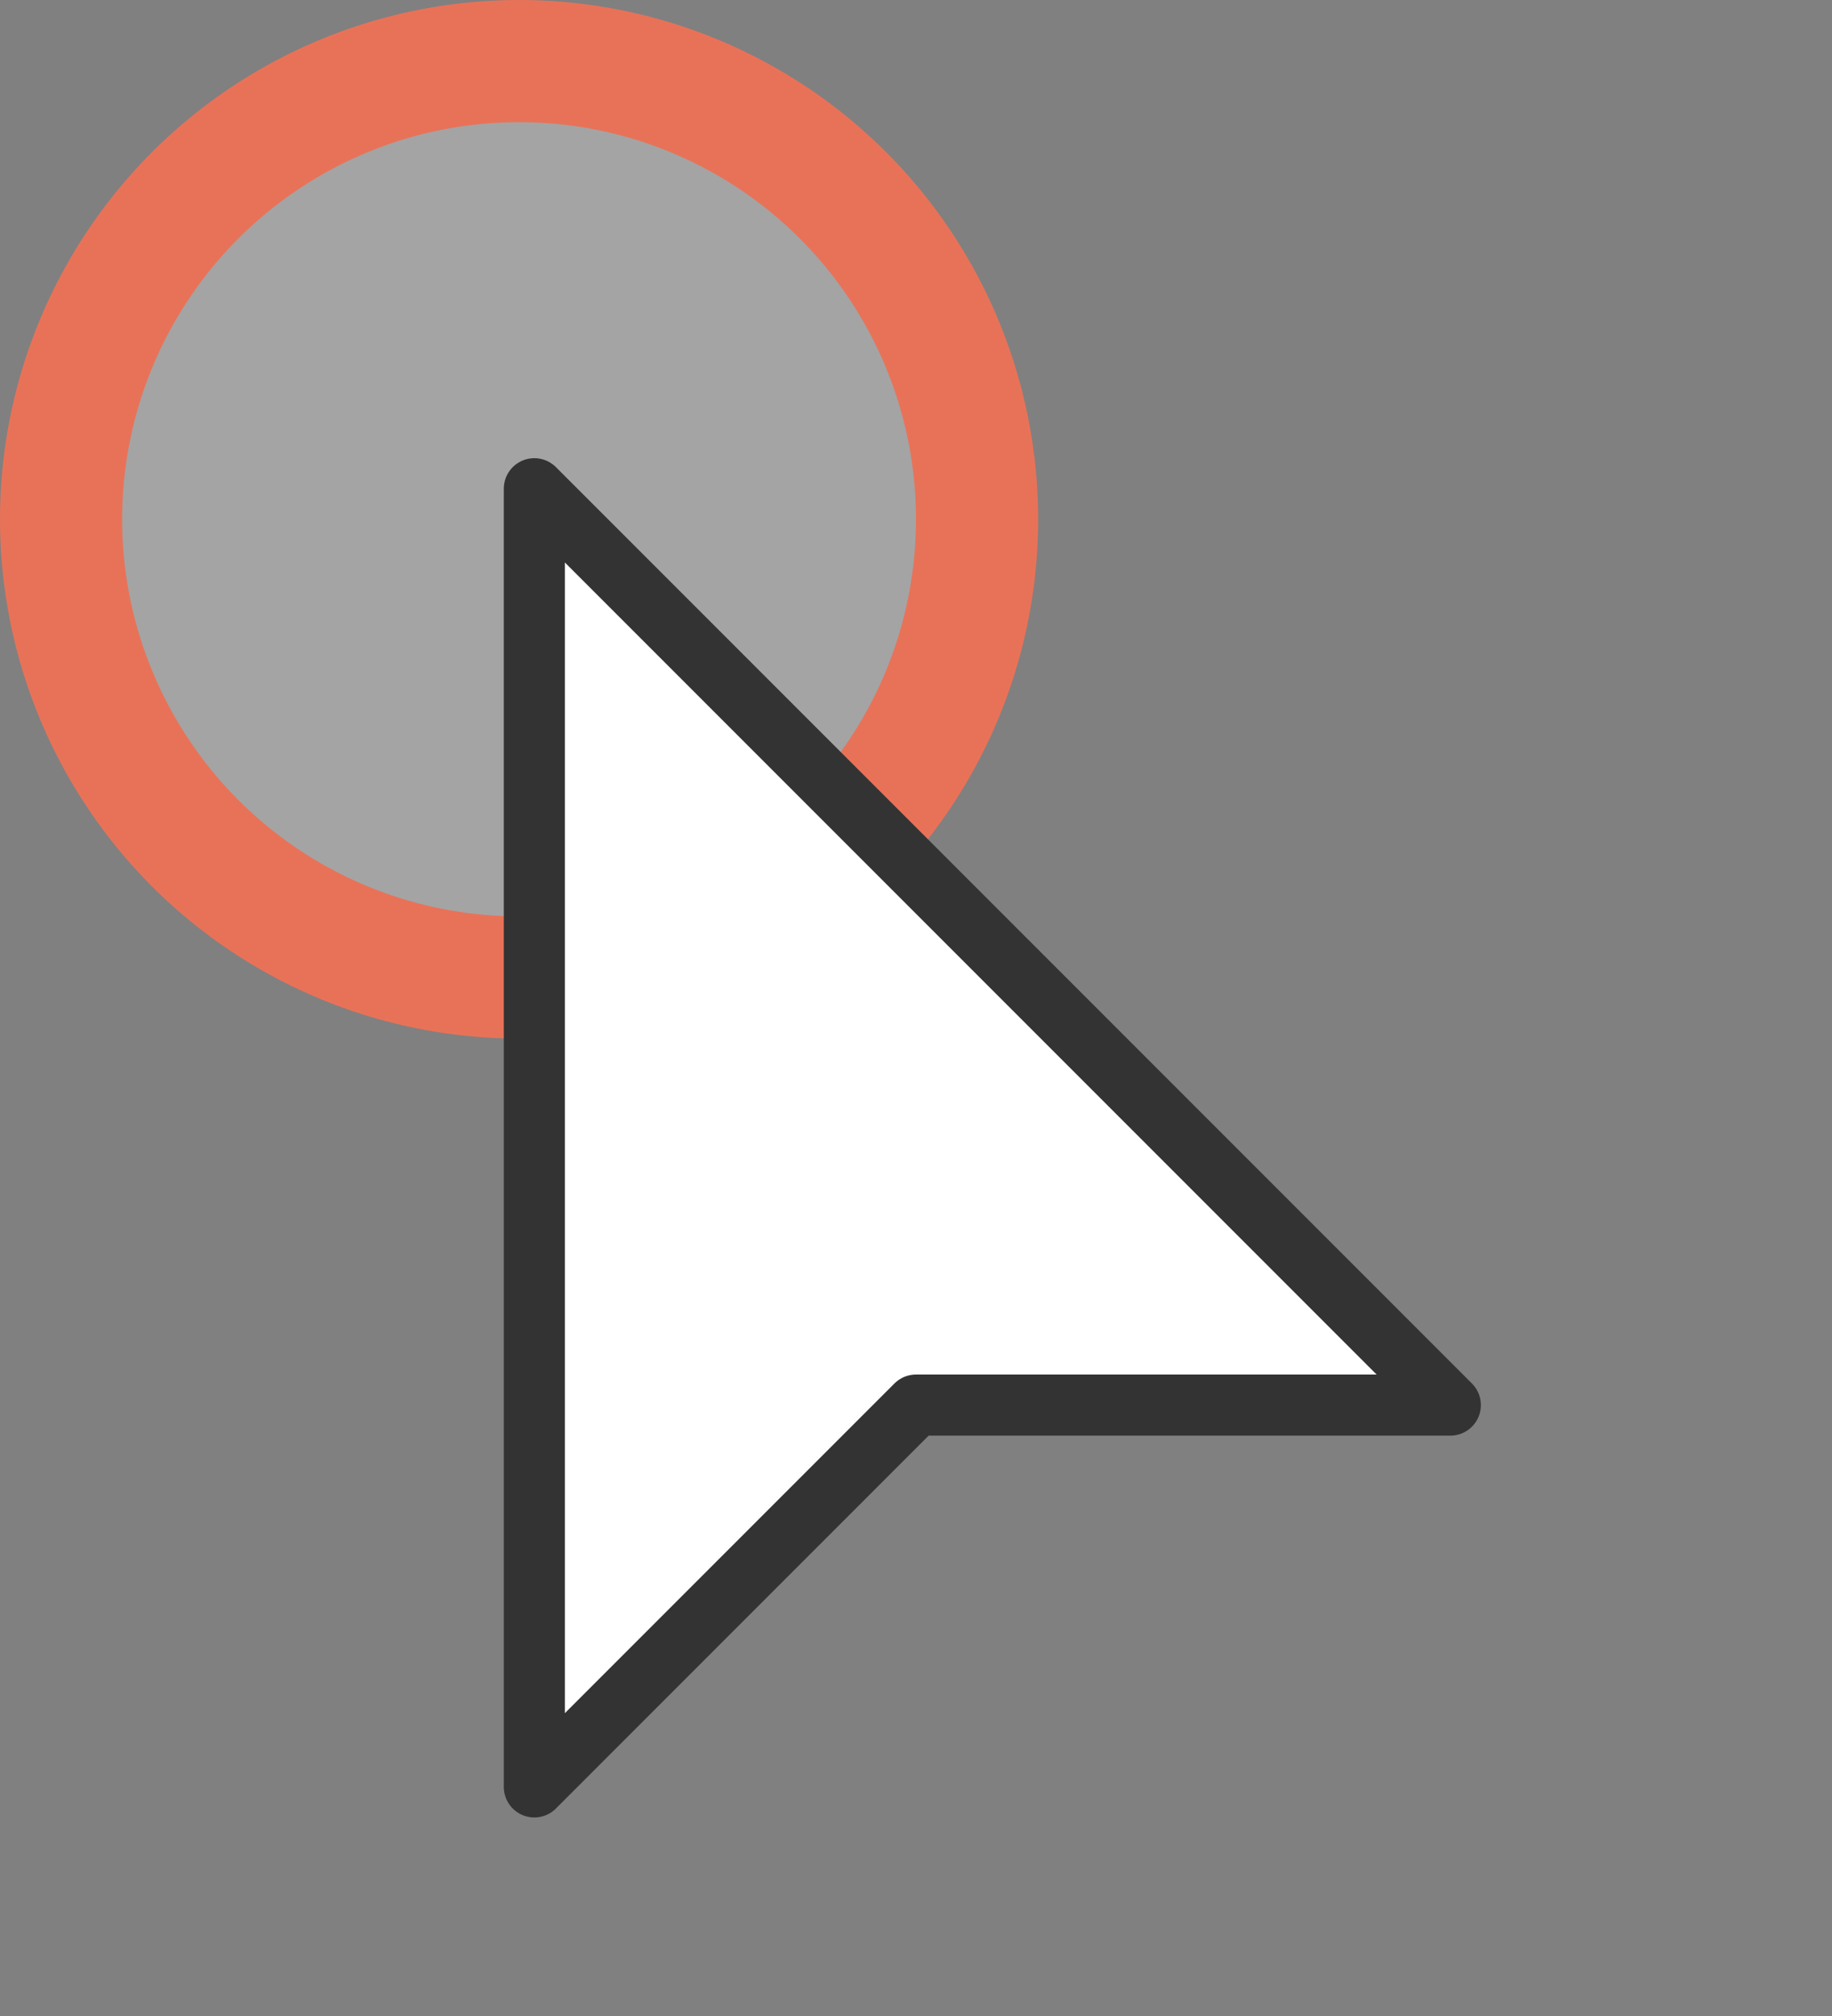 <svg width="30" height="33" viewBox="0 0 30 33" fill="none" xmlns="http://www.w3.org/2000/svg">
<rect x="0" y="0" width="30" height="33" fill="#808080" stroke="none"/>
<circle cx="8.5" cy="8.5" r="7.5" fill="#D9D9D9" stroke="#E87258" fill-opacity="0.4" stroke-width="2"/>
<path fill-rule="evenodd" clip-rule="evenodd" d="M8.75 28V8L23.75 23H15L8.75 29.25V28Z" fill="white" stroke="#333333" stroke-linejoin="round"/>
</svg>
